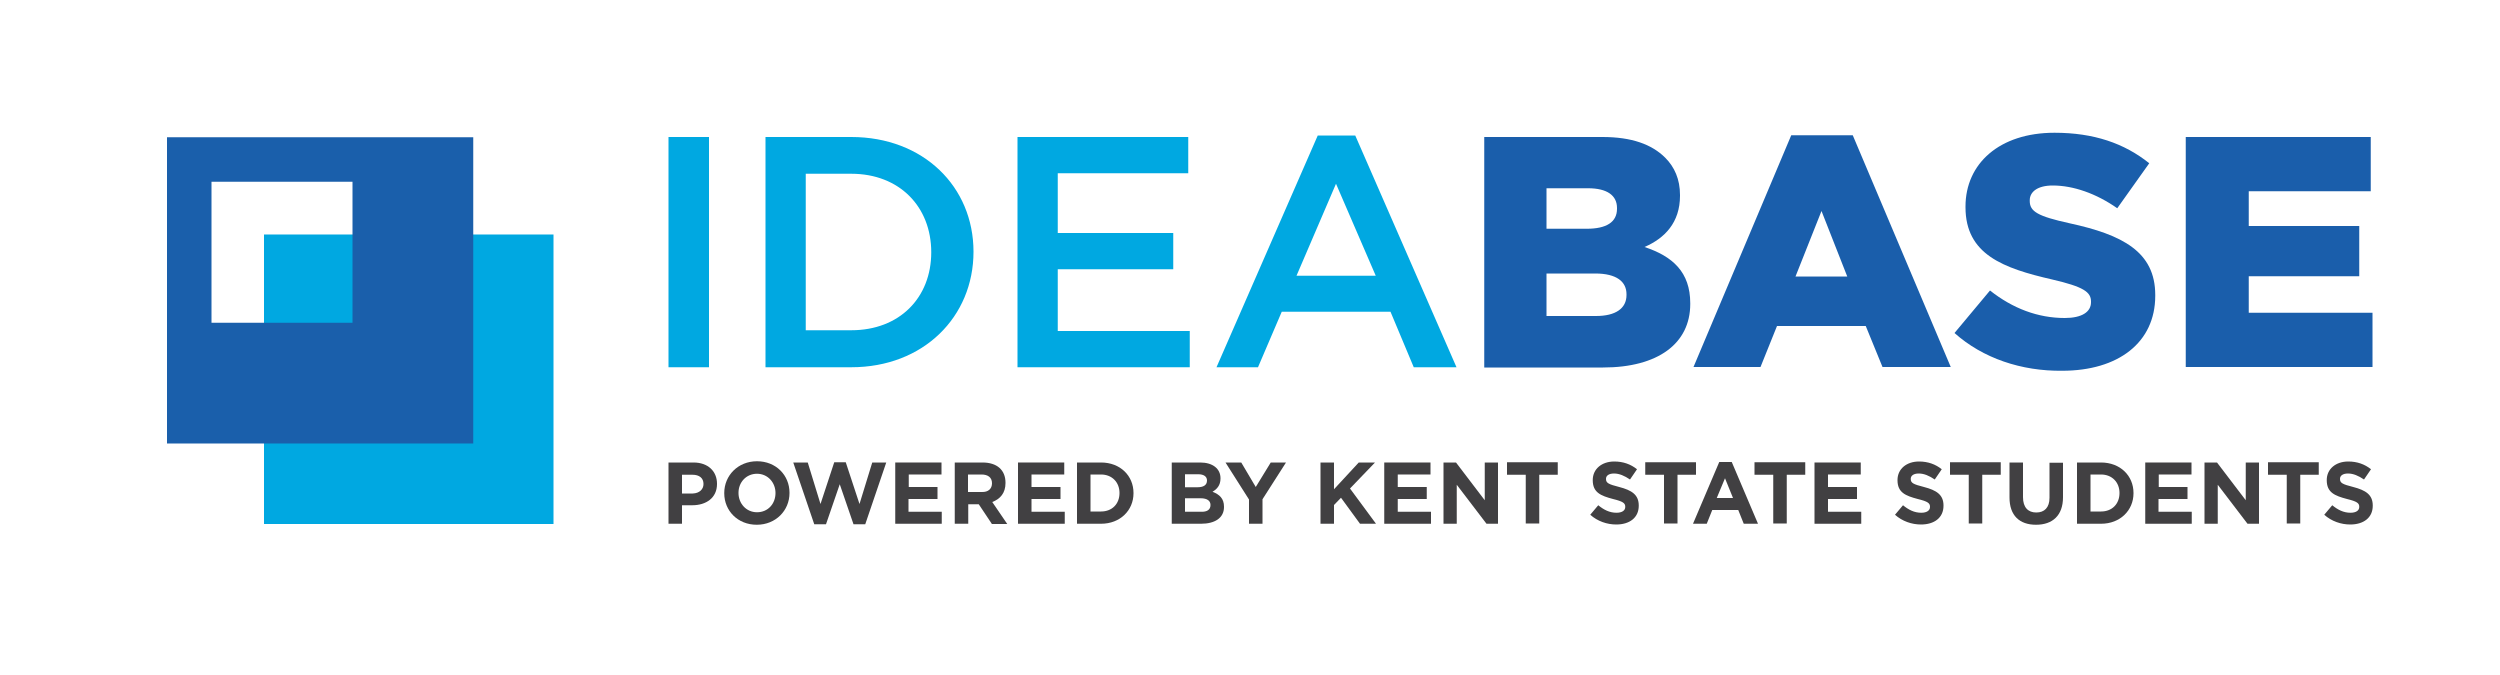 <?xml version="1.0" encoding="UTF-8"?>
<!-- Generator: Adobe Illustrator 18.0.0, SVG Export Plug-In . SVG Version: 6.00 Build 0)  -->
<svg xmlns="http://www.w3.org/2000/svg" xmlns:xlink="http://www.w3.org/1999/xlink" id="Layer_1" x="0px" y="0px" viewBox="0 0 1000 270" xml:space="preserve">
<g>
	<g>
		<rect x="105.6" y="93.8" fill="#00A8E1" width="115.8" height="115.8"></rect>
		<path fill="#1A5FAB" d="M66.8,54.9v122.5h122.5V54.9H66.8z M140.9,129.1H84.6V72.7h56.4V129.1z"></path>
	</g>
	<g>
		<path fill="#00A8E1" d="M283.6,54.8v92.1h-16.2V54.8H283.6z"></path>
		<path fill="#00A8E1" d="M340.5,146.9h-34.3V54.8h34.3c28.9,0,48.9,19.9,48.9,45.9C389.4,126.7,369.4,146.9,340.5,146.9z     M340.5,69.5h-18.2v62.6h18.2c19.3,0,32-13,32-31.2S359.8,69.5,340.5,69.5z"></path>
		<path fill="#00A8E1" d="M475.2,69.3h-52.1v23.9h46.2v14.5h-46.2v24.7h52.8v14.5h-68.9V54.8h68.3V69.3z"></path>
		<path fill="#00A8E1" d="M582.6,146.9h-17.1l-9.3-22.2h-43.5l-9.5,22.2h-16.6l40.5-92.7h15L582.6,146.9z M534.4,73.5l-15.8,36.8    h31.7L534.4,73.5z"></path>
		<path fill="#1A5EAB" d="M593.8,54.8h47.2c11.6,0,19.7,2.9,25.1,8.3c3.7,3.7,5.9,8.6,5.9,14.9v0.3c0,10.7-6.1,17-14.2,20.5    c11.2,3.7,18.3,10,18.3,22.5v0.3c0,15.8-12.9,25.4-34.9,25.4h-47.5V54.8z M634.7,91.5c7.8,0,12.1-2.6,12.1-8v-0.3    c0-5-3.9-7.9-11.6-7.9h-16.6v16.2H634.7z M638.4,126.4c7.8,0,12.2-3,12.2-8.4v-0.3c0-5-3.9-8.3-12.5-8.3h-19.5v17H638.4z"></path>
		<path fill="#1A5EAB" d="M716.5,54.1h24.6l39.2,92.7H753l-6.7-16.4h-35.5l-6.6,16.4h-26.8L716.5,54.1z M738.9,110.6l-10.3-26.2    l-10.4,26.2H738.9z"></path>
		<path fill="#1A5EAB" d="M781.8,133.2l14.2-17c9.1,7.2,19.2,11,29.9,11c6.8,0,10.5-2.4,10.5-6.3v-0.3c0-3.8-3-5.9-15.5-8.8    c-19.6-4.5-34.7-10-34.7-28.9v-0.3c0-17.1,13.5-29.5,35.6-29.5c15.7,0,27.9,4.2,37.9,12.2l-12.8,18c-8.4-5.9-17.6-9.1-25.8-9.1    c-6.2,0-9.2,2.6-9.2,5.9v0.3c0,4.2,3.2,6.1,15.9,8.9c21.2,4.6,34.3,11.4,34.3,28.7v0.3c0,18.8-14.9,30-37.2,30    C808.6,148.5,793.1,143.3,781.8,133.2z"></path>
		<path fill="#1A5EAB" d="M874.2,54.8h74.1v21.7h-48.8v13.9h44.2v20.1h-44.2v14.6h49.5v21.7h-74.7V54.8z"></path>
	</g>
	<g>
		<path fill="#414042" d="M276.9,202.1h-4.1v7.4h-5.4V185h10c5.8,0,9.4,3.5,9.4,8.5v0.1C286.8,199.2,282.4,202.1,276.9,202.1z     M281.4,193.6c0-2.4-1.7-3.7-4.4-3.7h-4.2v7.5h4.3C279.8,197.3,281.4,195.7,281.4,193.6L281.4,193.6z"></path>
		<path fill="#414042" d="M302.7,209.9c-7.6,0-13-5.6-13-12.6v-0.1c0-7,5.5-12.7,13.1-12.7c7.6,0,13,5.6,13,12.6v0.1    C315.8,204.2,310.3,209.9,302.7,209.9z M310.2,197.2c0-4.2-3.1-7.7-7.4-7.7c-4.3,0-7.4,3.4-7.4,7.6v0.1c0,4.2,3.1,7.7,7.4,7.7    C307.2,204.9,310.2,201.5,310.2,197.2L310.2,197.2z"></path>
		<path fill="#414042" d="M346.1,209.7h-4.7l-5.5-16l-5.5,16h-4.7l-8.4-24.7h5.8l5.1,16.6l5.5-16.7h4.6l5.5,16.7l5.1-16.6h5.6    L346.1,209.7z"></path>
		<path fill="#414042" d="M358.1,209.5V185h18.5v4.8h-13.1v5H375v4.8h-11.6v5.1h13.3v4.8H358.1z"></path>
		<path fill="#414042" d="M396.7,209.5l-5.2-7.8h-4.2v7.8h-5.4V185H393c5.8,0,9.2,3,9.2,8.1v0.1c0,4-2.1,6.4-5.3,7.6l6,8.8H396.7z     M396.8,193.3c0-2.3-1.6-3.5-4.2-3.5h-5.4v7h5.5C395.3,196.9,396.8,195.5,396.8,193.3L396.8,193.3z"></path>
		<path fill="#414042" d="M407.2,209.5V185h18.5v4.8h-13.1v5h11.6v4.8h-11.6v5.1h13.3v4.8H407.2z"></path>
		<path fill="#414042" d="M440.4,209.5h-9.6V185h9.6c7.7,0,13,5.3,13,12.2v0.1C453.4,204.1,448.1,209.5,440.4,209.5z M447.8,197.2    c0-4.3-3-7.4-7.4-7.4h-4.2v14.8h4.2C444.8,204.6,447.8,201.6,447.8,197.2L447.8,197.2z"></path>
		<path fill="#414042" d="M480.4,209.5h-11.7V185h11.4c5,0,8.1,2.5,8.1,6.3v0.1c0,2.8-1.5,4.3-3.2,5.3c2.8,1.1,4.6,2.7,4.6,6v0.1    C489.6,207.2,485.9,209.5,480.4,209.5z M482.8,192.2c0-1.6-1.3-2.5-3.5-2.5H474v5.2h5C481.3,194.9,482.8,194.1,482.8,192.2    L482.8,192.2z M484.2,202c0-1.6-1.2-2.7-4-2.7H474v5.4h6.4C482.8,204.8,484.2,203.9,484.2,202L484.2,202z"></path>
		<path fill="#414042" d="M505,199.7v9.8h-5.4v-9.7l-9.4-14.8h6.3l5.8,9.8l6-9.8h6.1L505,199.7z"></path>
		<path fill="#414042" d="M544,209.5l-7.6-10.4l-2.8,2.9v7.5h-5.4V185h5.4v10.7l9.9-10.7h6.5l-10,10.4l10.4,14.1H544z"></path>
		<path fill="#414042" d="M553.7,209.5V185h18.5v4.8h-13.1v5h11.6v4.8h-11.6v5.1h13.3v4.8H553.7z"></path>
		<path fill="#414042" d="M594.6,209.5l-11.9-15.6v15.6h-5.3V185h5l11.5,15.1V185h5.3v24.5H594.6z"></path>
		<path fill="#414042" d="M615.7,189.9v19.5h-5.4v-19.5h-7.5v-5h20.3v5H615.7z"></path>
		<path fill="#414042" d="M646.5,209.8c-3.7,0-7.5-1.3-10.4-3.9l3.2-3.8c2.2,1.8,4.5,3,7.3,3c2.2,0,3.5-0.9,3.5-2.3v-0.1    c0-1.4-0.8-2.1-4.9-3.1c-4.9-1.3-8.1-2.6-8.1-7.5V192c0-4.4,3.6-7.4,8.6-7.4c3.6,0,6.6,1.1,9.1,3.1l-2.8,4.1    c-2.2-1.5-4.3-2.4-6.4-2.4s-3.2,0.9-3.2,2.1v0.1c0,1.6,1,2.1,5.3,3.2c5,1.3,7.8,3.1,7.8,7.4v0.1    C655.5,207.1,651.8,209.8,646.5,209.8z"></path>
		<path fill="#414042" d="M671,189.9v19.5h-5.4v-19.5h-7.5v-5h20.3v5H671z"></path>
		<path fill="#414042" d="M697.5,209.5l-2.2-5.5h-10.4l-2.2,5.5h-5.5l10.5-24.7h5l10.5,24.7H697.5z M690,191.3l-3.3,7.9h6.5    L690,191.3z"></path>
		<path fill="#414042" d="M714.7,189.9v19.5h-5.4v-19.5h-7.5v-5h20.3v5H714.7z"></path>
		<path fill="#414042" d="M725.8,209.5V185h18.5v4.8h-13.1v5h11.6v4.8h-11.6v5.1h13.3v4.8H725.8z"></path>
		<path fill="#414042" d="M768.4,209.8c-3.7,0-7.5-1.3-10.4-3.9l3.2-3.8c2.2,1.8,4.5,3,7.3,3c2.2,0,3.5-0.9,3.5-2.3v-0.1    c0-1.4-0.8-2.1-4.9-3.1c-4.9-1.3-8.1-2.6-8.1-7.5V192c0-4.4,3.6-7.4,8.6-7.4c3.6,0,6.6,1.1,9.1,3.1l-2.8,4.1    c-2.2-1.5-4.3-2.4-6.4-2.4s-3.2,0.9-3.2,2.1v0.1c0,1.6,1,2.1,5.3,3.2c5,1.3,7.8,3.1,7.8,7.4v0.1    C777.4,207.1,773.7,209.8,768.4,209.8z"></path>
		<path fill="#414042" d="M792.9,189.9v19.5h-5.4v-19.5h-7.5v-5h20.3v5H792.9z"></path>
		<path fill="#414042" d="M814.4,209.9c-6.6,0-10.6-3.7-10.6-10.9v-14h5.4v13.9c0,4,2,6.1,5.3,6.1s5.3-2,5.3-5.9v-14h5.4v13.8    C825.2,206.2,821,209.9,814.4,209.9z"></path>
		<path fill="#414042" d="M840.4,209.5h-9.6V185h9.6c7.7,0,13,5.3,13,12.2v0.1C853.4,204.1,848.1,209.5,840.4,209.5z M847.8,197.2    c0-4.3-3-7.4-7.4-7.4h-4.2v14.8h4.2C844.8,204.6,847.8,201.6,847.8,197.2L847.8,197.2z"></path>
		<path fill="#414042" d="M858.1,209.5V185h18.5v4.8h-13.1v5H875v4.8h-11.6v5.1h13.3v4.8H858.1z"></path>
		<path fill="#414042" d="M899,209.5l-11.9-15.6v15.6h-5.3V185h5l11.5,15.1V185h5.3v24.5H899z"></path>
		<path fill="#414042" d="M920.1,189.9v19.5h-5.4v-19.5h-7.5v-5h20.3v5H920.1z"></path>
		<path fill="#414042" d="M940.1,209.8c-3.7,0-7.5-1.3-10.4-3.9l3.2-3.8c2.2,1.8,4.5,3,7.3,3c2.2,0,3.5-0.9,3.5-2.3v-0.1    c0-1.4-0.8-2.1-4.9-3.1c-4.9-1.3-8.1-2.6-8.1-7.5V192c0-4.4,3.6-7.4,8.6-7.4c3.6,0,6.6,1.1,9.1,3.1l-2.8,4.1    c-2.2-1.5-4.3-2.4-6.4-2.4s-3.2,0.9-3.2,2.1v0.1c0,1.6,1,2.1,5.3,3.2c5,1.3,7.8,3.1,7.8,7.4v0.1    C949.1,207.1,945.4,209.8,940.1,209.8z"></path>
	</g>
</g>
</svg>
